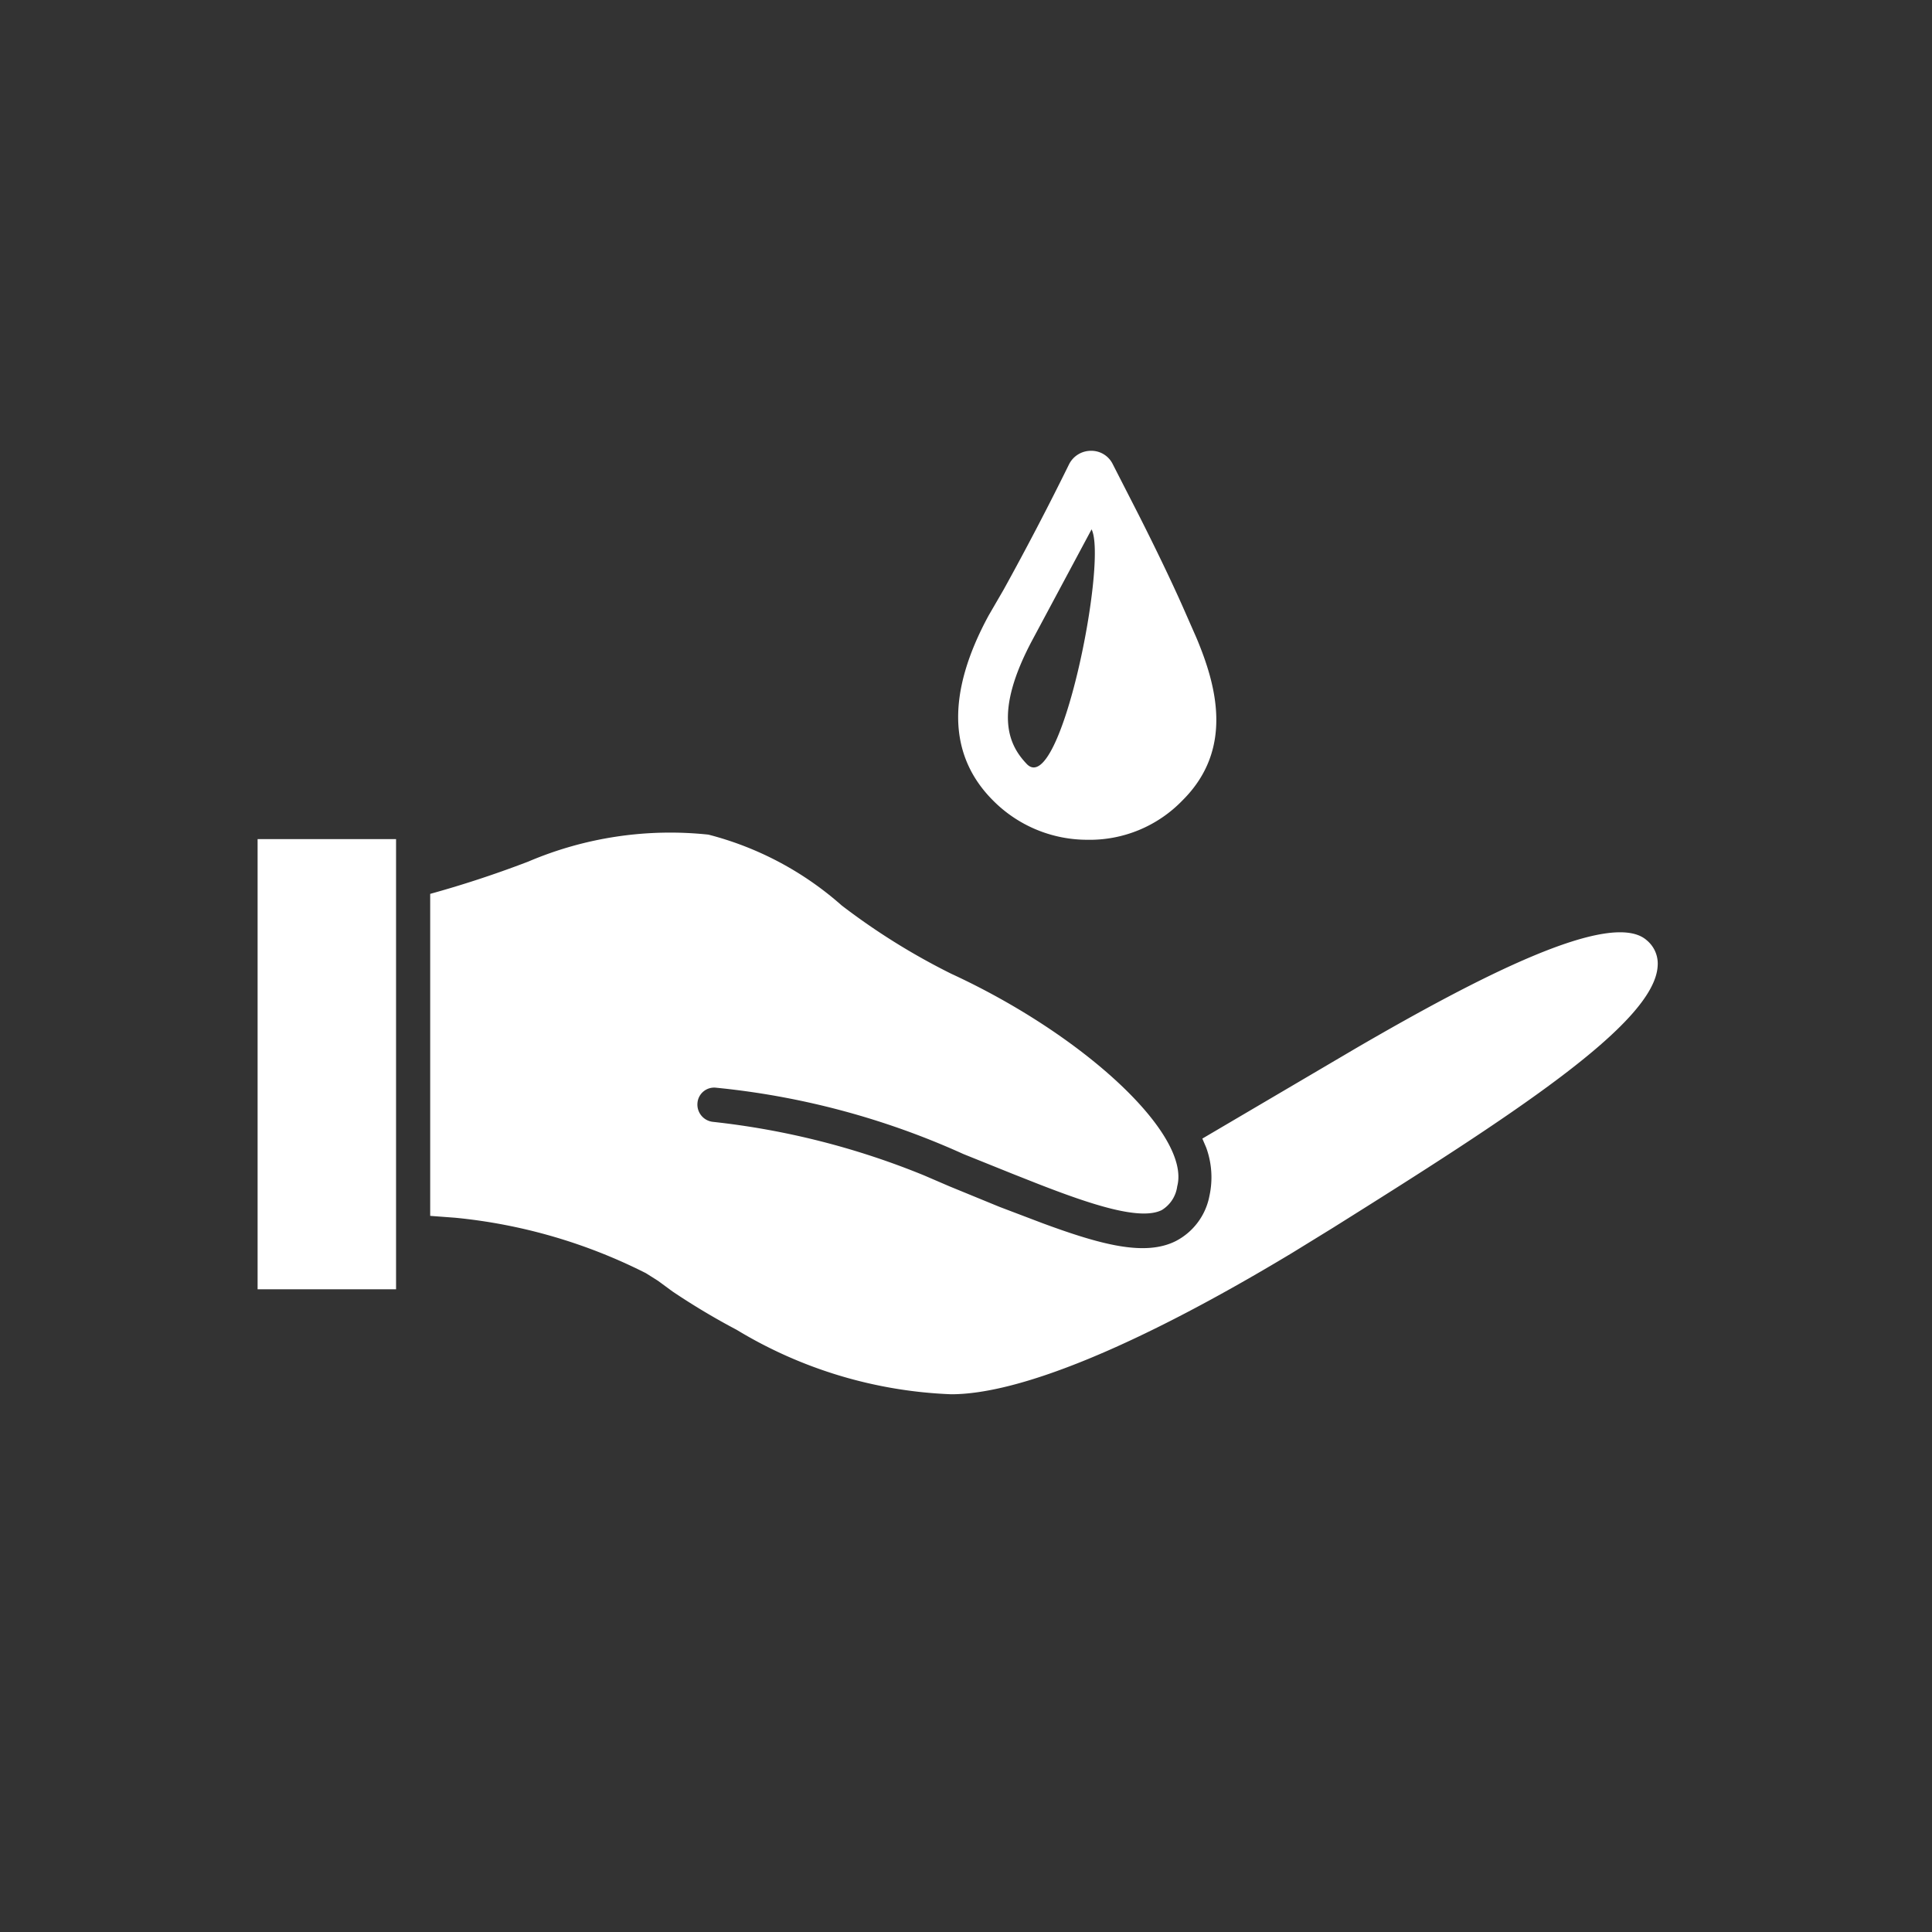 <svg width="30" height="30" xmlns="http://www.w3.org/2000/svg"><rect width="100%" height="100%" fill="#333333" stroke="none"/><g fill="none" fill-rule="evenodd"><circle cx="15" cy="15" r="15"/><path d="M8.2 13.38a5.62 5.62 0 0 1 2.8-.42 5 5 0 0 1 2.07 1.1c.531.407 1.1.762 1.7 1.06 2.08.96 3.72 2.5 3.51 3.3a.51.51 0 0 1-.24.37c-.33.165-1.072-.076-1.915-.404l-.395-.156-.77-.31a12.21 12.21 0 0 0-3.84-1.03.26.26 0 0 0-.29.24.27.27 0 0 0 .24.29 12.11 12.11 0 0 1 3.28.832l.39.168.78.32.666.253c.91.336 1.595.52 2.074.277a1 1 0 0 0 .52-.7 1.35 1.35 0 0 0-.05-.75l-.06-.14 2.419-1.423c1.835-1.064 3.92-2.153 4.481-1.657a.47.47 0 0 1 .17.4c-.05.9-2.29 2.34-5.05 4.07l-.624.384c-2.443 1.472-4.253 2.196-5.296 2.196a6.94 6.94 0 0 1-3.33-1 10.918 10.918 0 0 1-.997-.596l-.223-.164-.19-.12a8.34 8.34 0 0 0-2.962-.861l-.388-.029v-5c.47-.13.97-.29 1.52-.5zm-2.05-.35v6.99H4v-6.99h2.15zM16.94 7a.37.37 0 0 1 .34.21l.404.79c.22.435.486.979.69 1.44l.205.466c.3.716.593 1.72-.219 2.524a2 2 0 0 1-1.48.61 2.06 2.06 0 0 1-1.46-.61c-.7-.7-.72-1.67-.07-2.87l.236-.407A46.143 46.143 0 0 0 16.6 7.21a.38.38 0 0 1 .34-.21zm.01 1.22l-.91 1.7c-.63 1.17-.37 1.66-.09 1.95.52.5 1.25-3.16 1-3.65z" fill="#FFF" fill-rule="nonzero"/></g></svg>